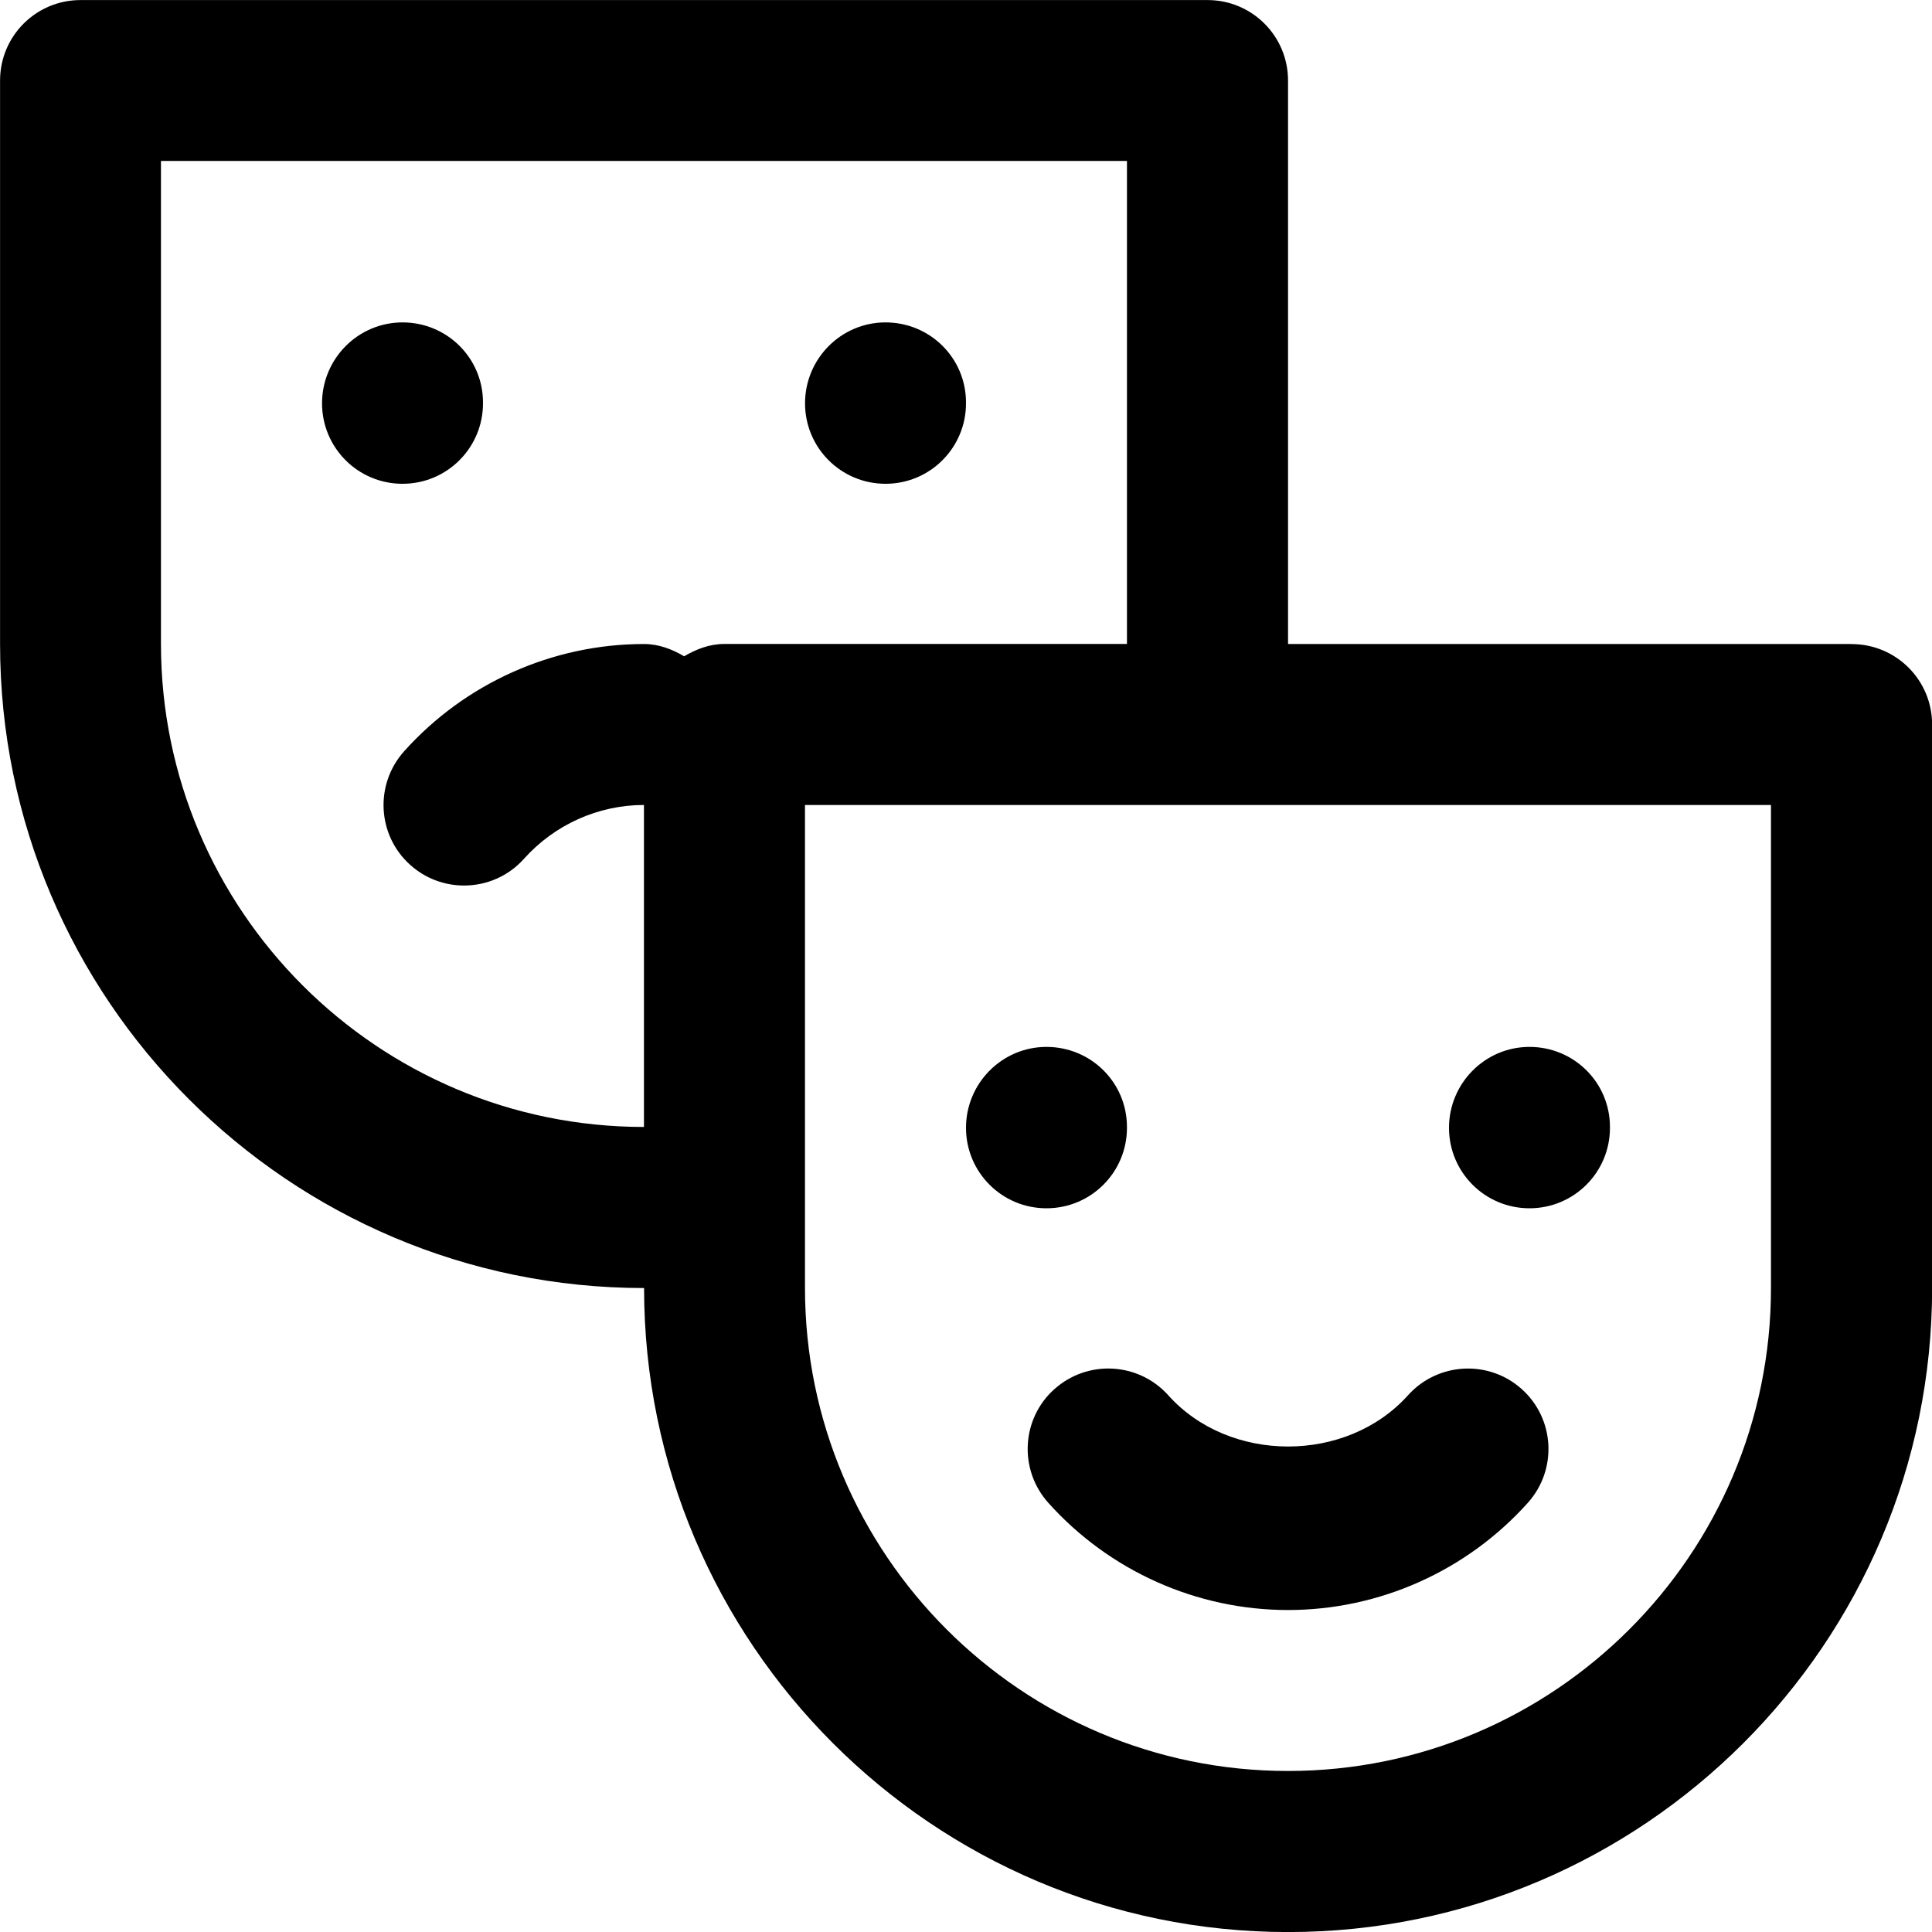 <!-- Generated by IcoMoon.io -->
<svg version="1.1" xmlns="http://www.w3.org/2000/svg" width="32" height="32" viewBox="0 0 32 32">
<title>theater-masks</title>
<path d="M6.667 5.34c-0.737 0-1.333 0.603-1.333 1.34s0.596 1.333 1.333 1.333 1.333-0.596 1.333-1.333v-0.013c0-0.737-0.596-1.327-1.333-1.327zM25.333 20.013c0.737 0 1.333-0.596 1.333-1.333v-0.013c0-0.737-0.596-1.327-1.333-1.327s-1.333 0.603-1.333 1.34 0.596 1.333 1.333 1.333zM14.667 5.34c-0.737 0-1.333 0.603-1.333 1.34s0.596 1.333 1.333 1.333 1.333-0.596 1.333-1.333v-0.013c0-0.737-0.596-1.327-1.333-1.327zM30.667 10.667h-9.333v-9.333c0-0.737-0.596-1.333-1.333-1.333h-18.667c-0.737 0-1.333 0.596-1.333 1.333v9.333c0 5.881 4.785 10.667 10.667 10.667 0 5.881 4.785 10.667 10.667 10.667s10.667-4.785 10.667-10.667v-9.333c0-0.737-0.596-1.333-1.333-1.333zM11.333 10.871c-0.199-0.117-0.419-0.204-0.667-0.204-1.512 0-2.96 0.647-3.972 1.776-0.492 0.549-0.447 1.392 0.101 1.883 0.256 0.229 0.573 0.341 0.892 0.341 0.365 0 0.729-0.149 0.992-0.443 0.508-0.567 1.232-0.891 1.987-0.891v5.333c-4.412 0-8-3.588-8-8v-8h16v8h-6.667c-0.248 0-0.468 0.087-0.667 0.204zM29.333 21.333c0 4.412-3.588 8-8 8s-8-3.588-8-8v-8h16zM17.333 20.013c0.737 0 1.333-0.596 1.333-1.333v-0.013c0-0.737-0.596-1.327-1.333-1.327s-1.333 0.603-1.333 1.34 0.596 1.333 1.333 1.333zM17.464 23.008c-0.548 0.491-0.593 1.333-0.101 1.883 1.011 1.129 2.459 1.776 3.971 1.776s2.96-0.647 3.972-1.776c0.492-0.549 0.447-1.392-0.101-1.883-0.548-0.492-1.391-0.445-1.883 0.101-1.016 1.133-2.959 1.133-3.973 0-0.492-0.547-1.335-0.593-1.884-0.101z"></path>
</svg>
